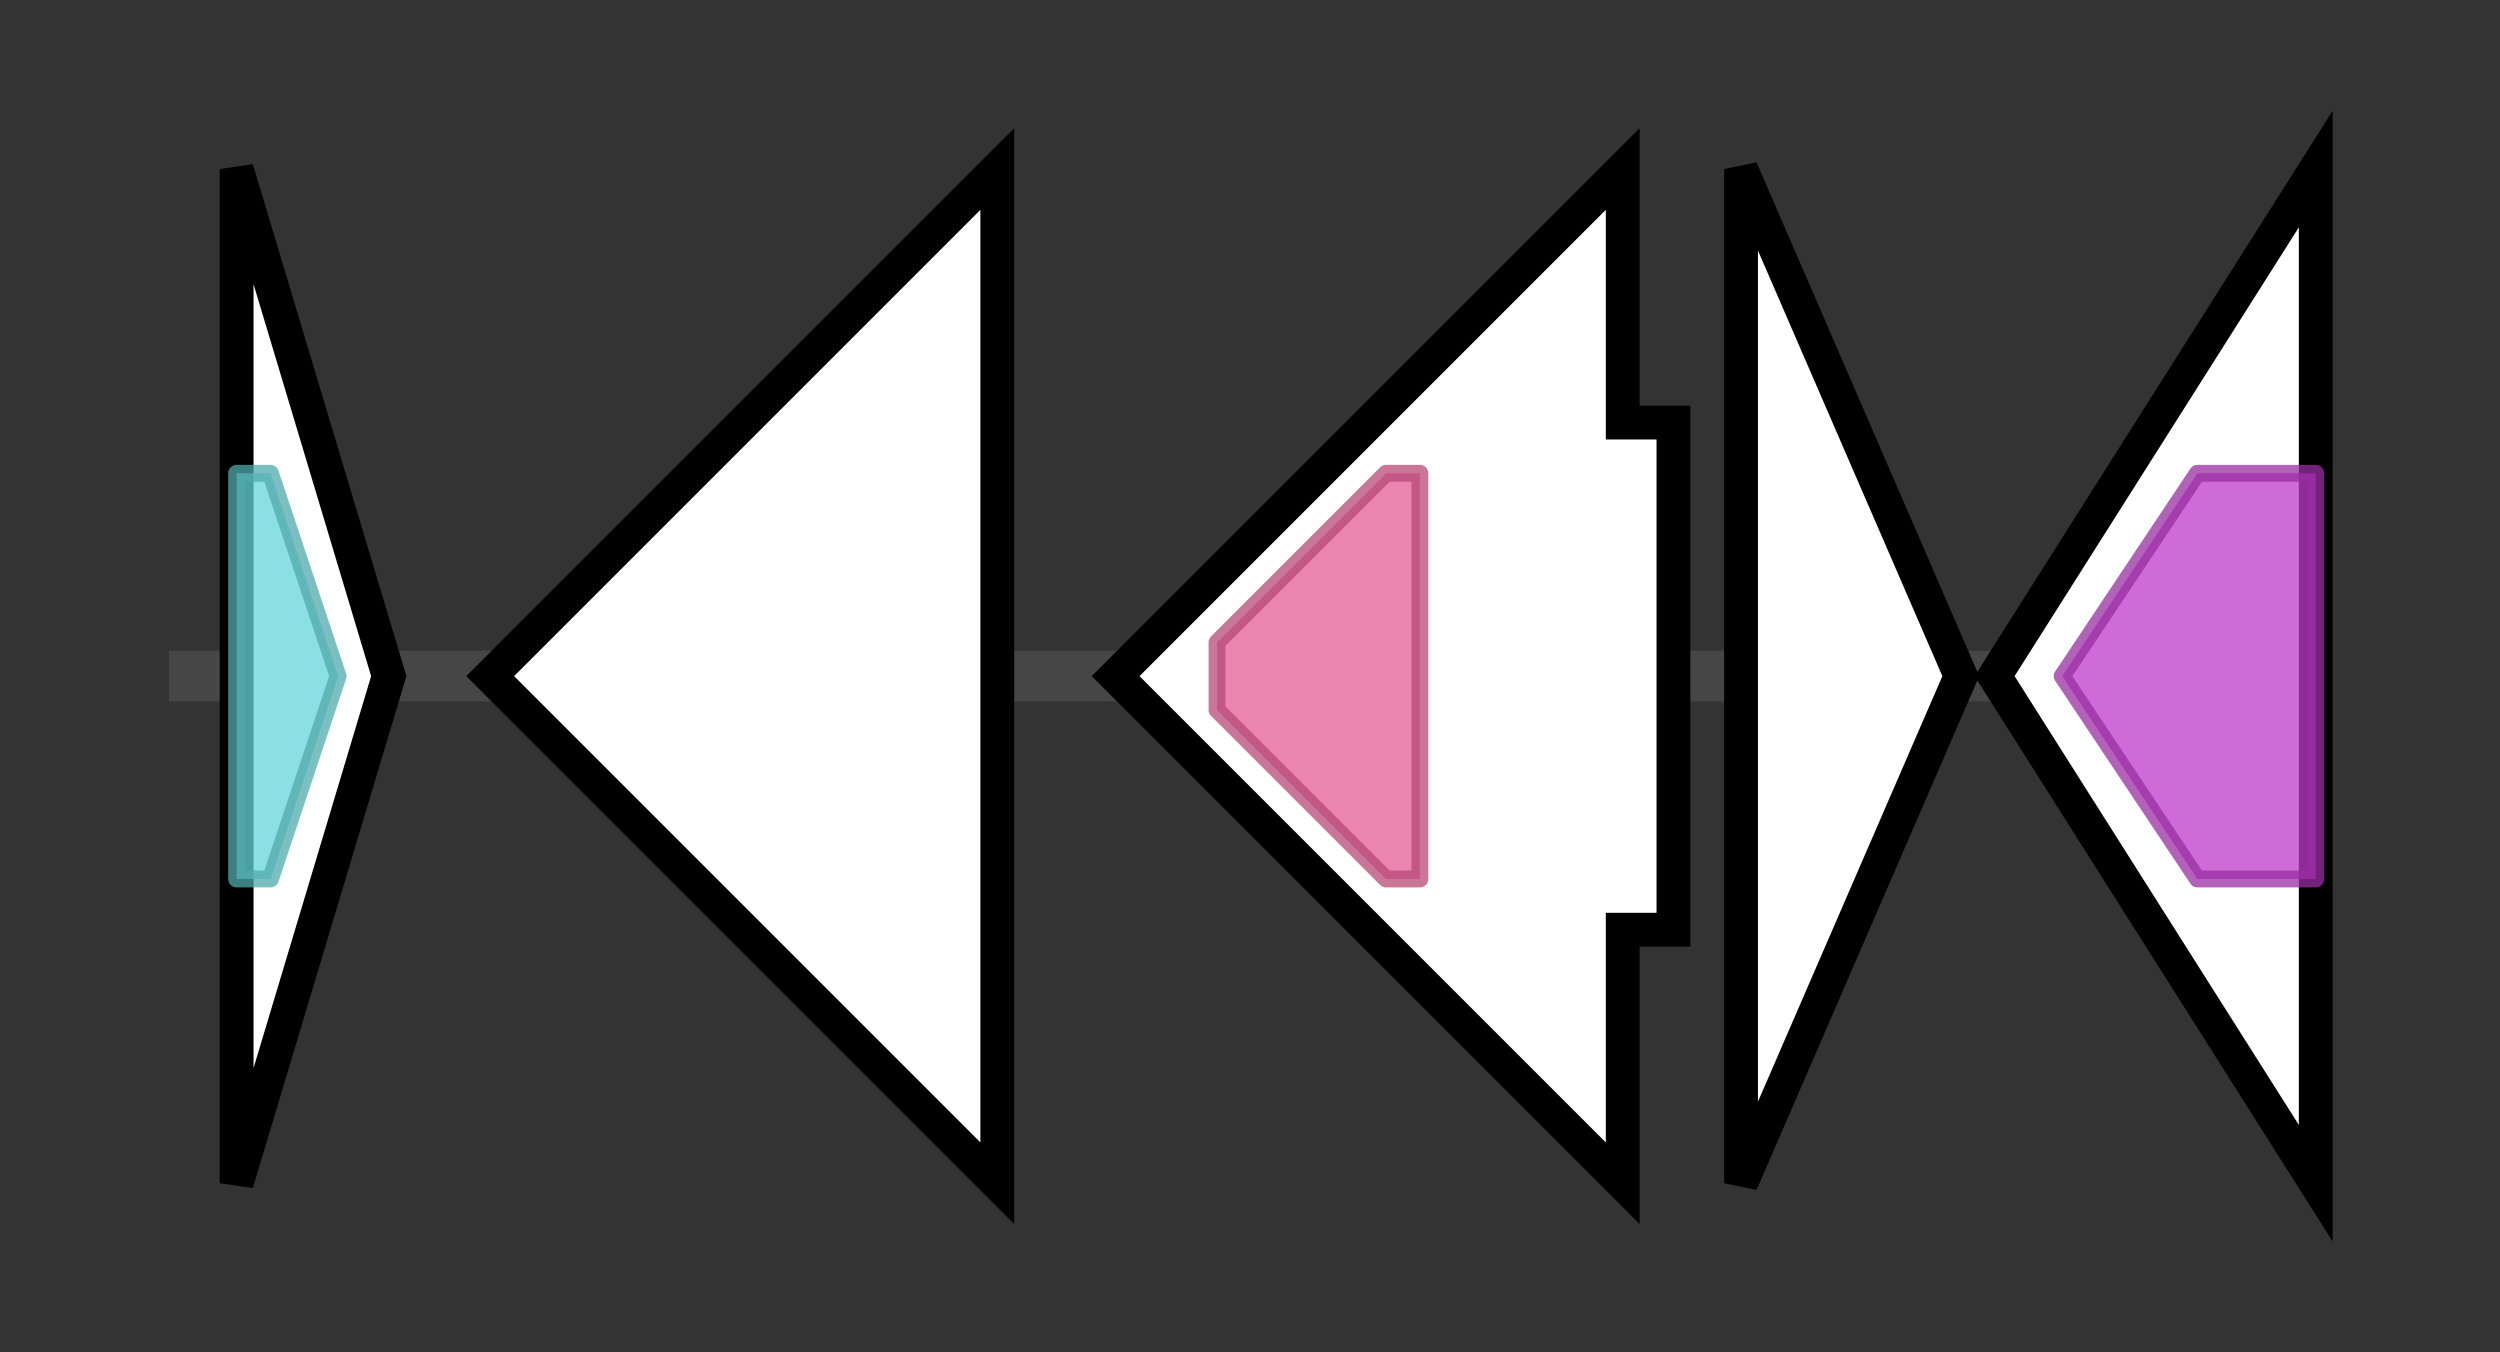 <svg version="1.1" baseProfile="full" xmlns="http://www.w3.org/2000/svg" width="147.9" height="80">
	<rect width="100%" height="100%" fill="#333333" stroke="none"/>
	<g>
		<line x1="10" y1="40.0" x2="137.9" y2="40.0" style="stroke:rgb(70,70,70); stroke-width:3 "/>
		<g>
			<title> (ctg38_1)</title>
			<polygon class=" (ctg38_1)" points="14,10 23,40 14,70" fill="rgb(255,255,255)" fill-opacity="1.0" stroke="rgb(0,0,0)" stroke-width="2"  />
			<g>
				<title>DUF3288 (PF11691)
"Protein of unknown function (DUF3288)"</title>
				<polygon class="PF11691" points="14,28 16,28 20,40 16,52 14,52" stroke-linejoin="round" width="8" height="24" fill="rgb(101,212,216)" stroke="rgb(80,169,172)" stroke-width="1" opacity="0.75" />
			</g>
		</g>
		<g>
			<title> (ctg38_2)</title>
			<polygon class=" (ctg38_2)" points="59,25 59,25 59,10 29,40 59,70 59,55 59,55" fill="rgb(255,255,255)" fill-opacity="1.0" stroke="rgb(0,0,0)" stroke-width="2"  />
		</g>
		<g>
			<title> (ctg38_3)</title>
			<polygon class=" (ctg38_3)" points="99,25 96,25 96,10 66,40 96,70 96,55 99,55" fill="rgb(255,255,255)" fill-opacity="1.0" stroke="rgb(0,0,0)" stroke-width="2"  />
			<g>
				<title>Glycos_transf_1 (PF00534)
"Glycosyl transferases group 1"</title>
				<polygon class="PF00534" points="72,38 82,28 84,28 84,52 82,52 72,42" stroke-linejoin="round" width="12" height="24" fill="rgb(228,92,150)" stroke="rgb(182,73,119)" stroke-width="1" opacity="0.75" />
			</g>
		</g>
		<g>
			<title> (ctg38_4)</title>
			<polygon class=" (ctg38_4)" points="103,10 116,40 103,70" fill="rgb(255,255,255)" fill-opacity="1.0" stroke="rgb(0,0,0)" stroke-width="2"  />
		</g>
		<g>
			<title> (ctg38_5)</title>
			<polygon class=" (ctg38_5)" points="118,40 137,10 137,70" fill="rgb(255,255,255)" fill-opacity="1.0" stroke="rgb(0,0,0)" stroke-width="2"  />
			<g>
				<title>SQHop_cyclase_C (PF13243)
"Squalene-hopene cyclase C-terminal domain"</title>
				<polygon class="PF13243" points="122,40 130,28 137,28 137,52 130,52" stroke-linejoin="round" width="19" height="24" fill="rgb(191,58,201)" stroke="rgb(152,46,160)" stroke-width="1" opacity="0.75" />
			</g>
		</g>
	</g>
</svg>
